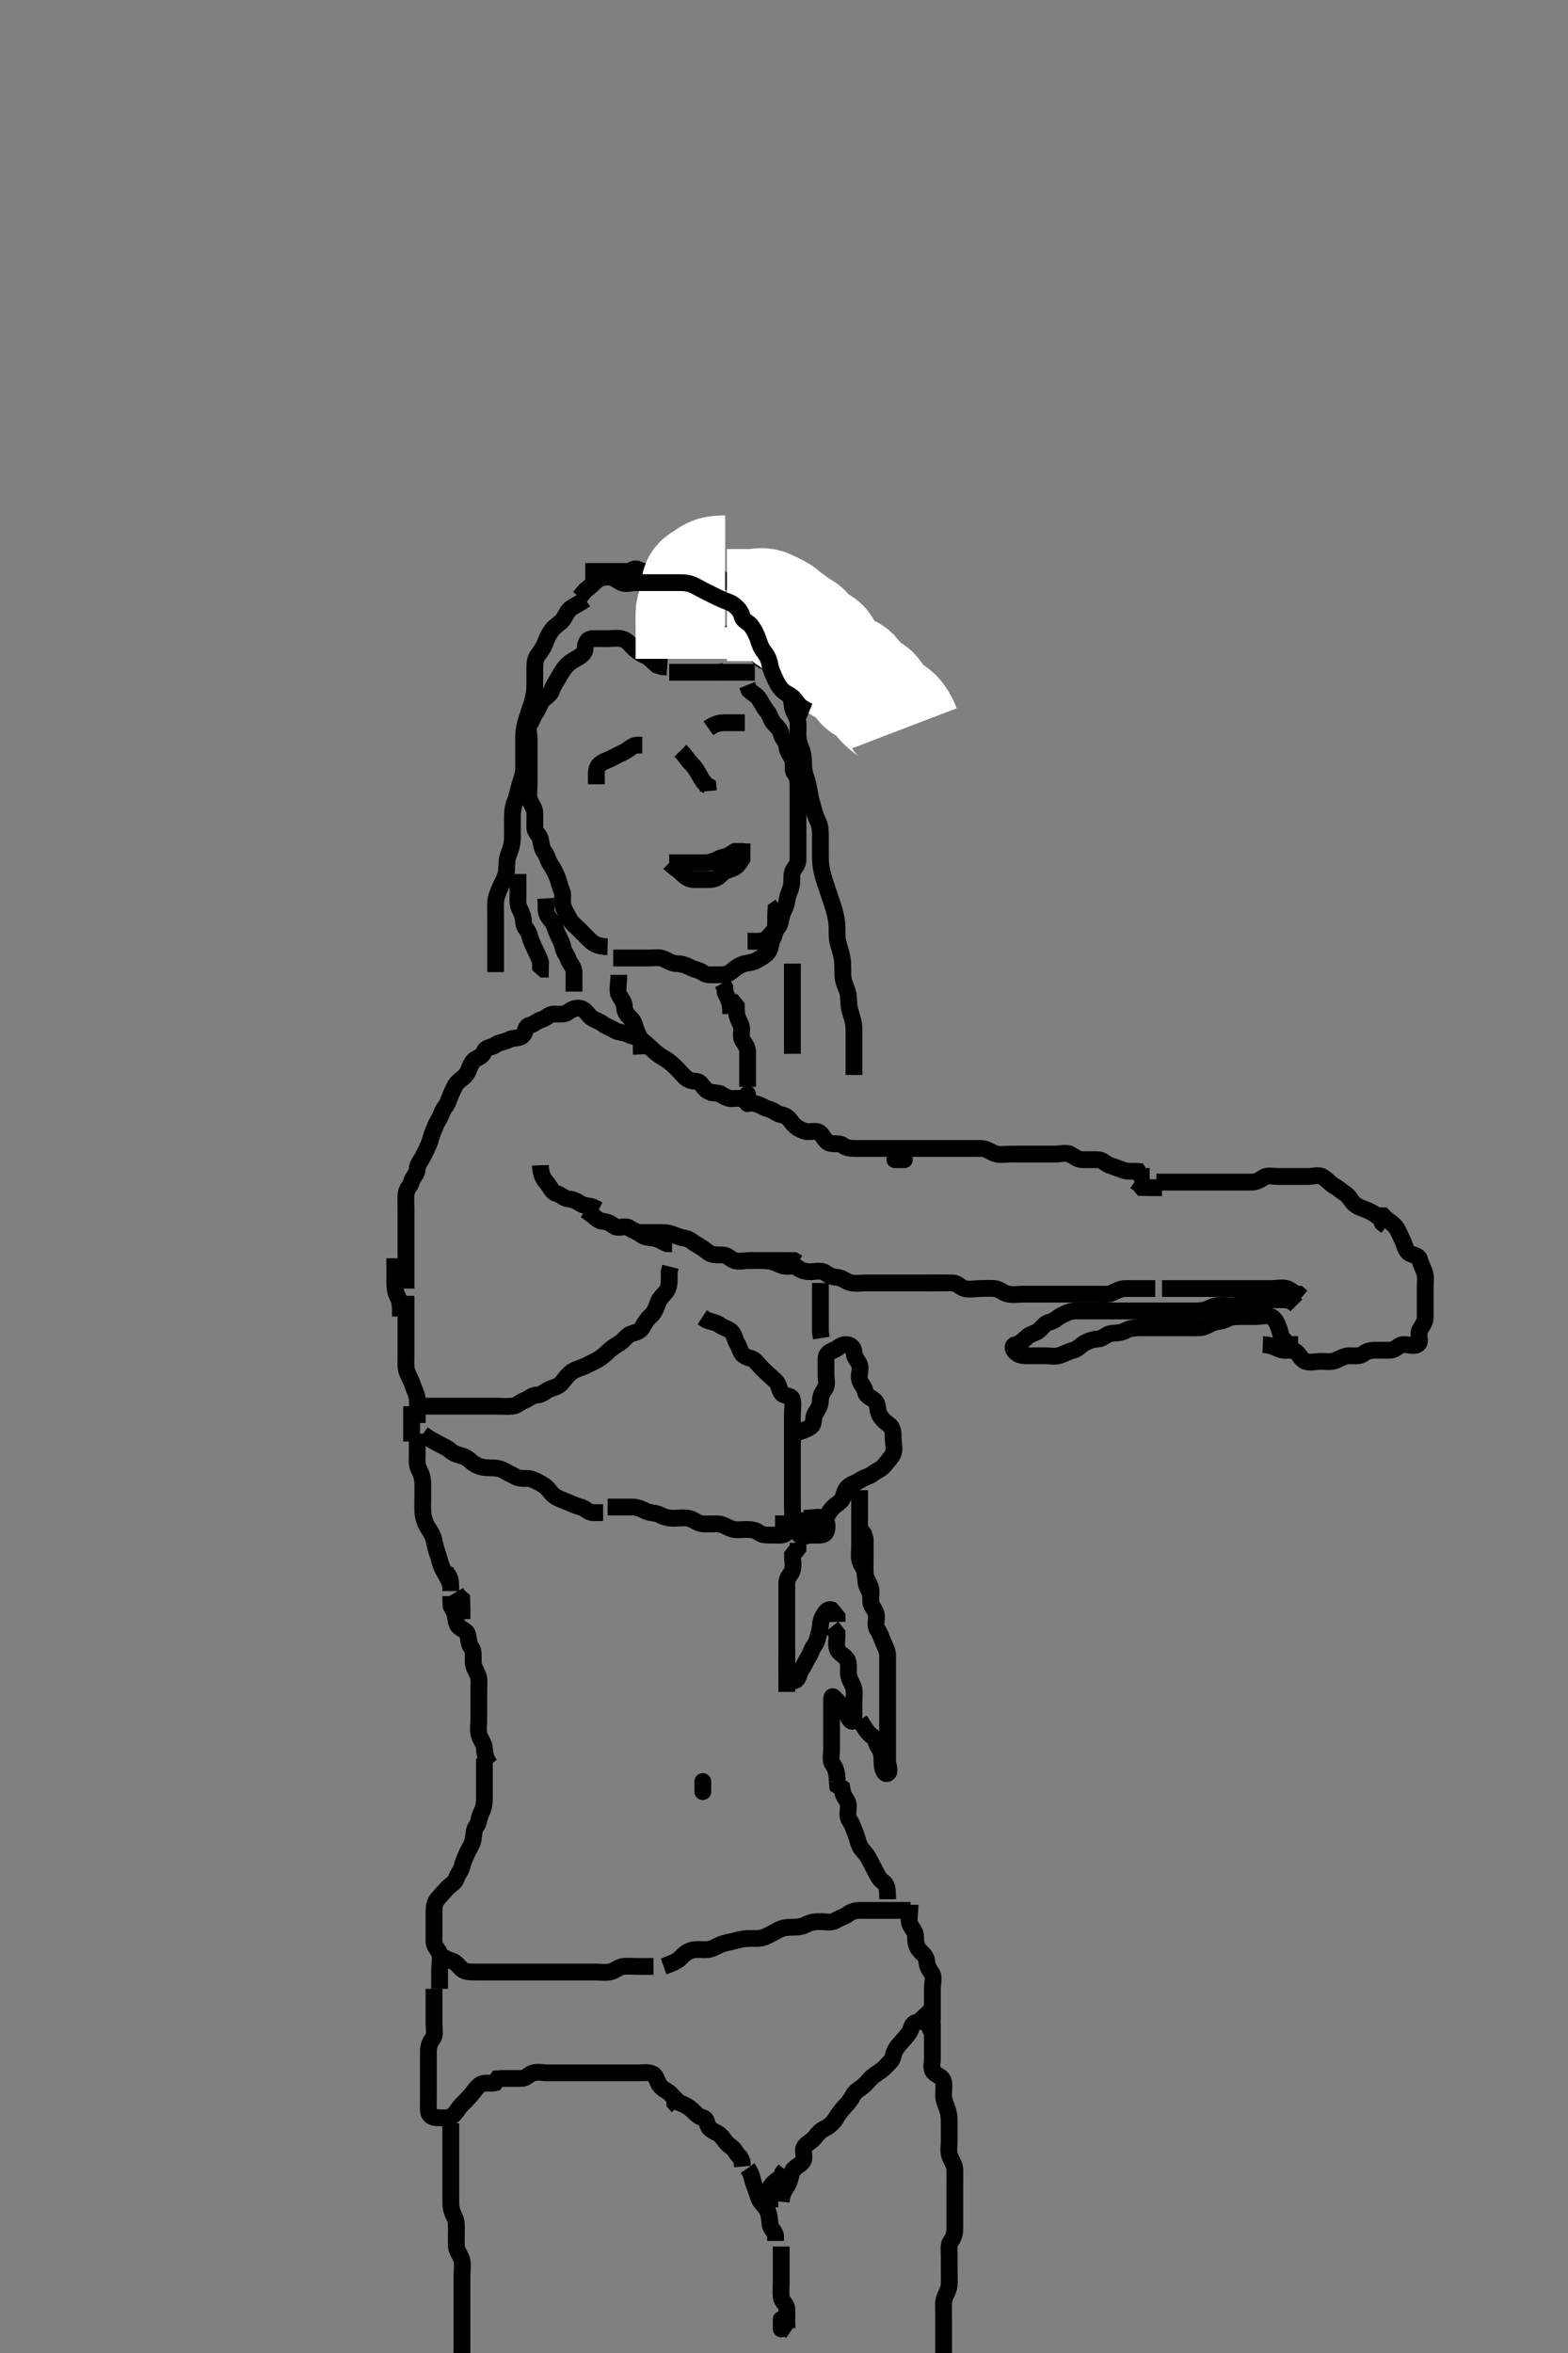 <svg width="280" height="420" xmlns="http://www.w3.org/2000/svg" xmlns:svg="http://www.w3.org/2000/svg" xmlns:xlink="http://www.w3.org/1999/xlink">
 <rect width="100%" height="100%" fill="#808080" stroke="none"/>
 <!-- Created with SVG-edit - http://svg-edit.googlecode.com/ -->
 <g display="inline" class="layer">
  <title>Layer 1</title>
  <path t="22199,22583,22641,22665,22739,22813,22899,22948,22998,23059,23157,23218,23342,23464,23464,23550,23599,23697,23796,23857,23906,23993,24165,24165,24190,24275,24373,24471,24569,24618,24668,24704,24766,24827,24876,24888,24925,24962,25036,25085,25122,25134,25184,25233,25257" d="M77.5,355C77.5,356.7 77.5,357.7 77.5,358.6C77.5,359.5 77.5,360.4 77.5,361.3C77.5,362.2 77.774,363.238 77.279,363.879C76.787,364.514 76.5,365.2 76.5,366.1C76.5,367 76.5,367.8 76.5,368.7C76.5,369.6 76.5,370.5 76.5,371.4C76.5,372.3 76.5,373.2 76.5,374.1C76.5,375 76.473,375.8 76.5,376.7C76.529,377.644 77.204,377.998 78.1,378C79,378.002 80.015,378.202 80.796,377.643C81.477,377.155 81.785,376.322 82.416,375.716C82.989,375.166 83.554,374.553 84.075,373.975C84.649,373.337 85.107,372.517 85.785,372.085C86.56,371.592 87.6,372 88.379,371.779L88.857,371.057L89.7,371" id="svg_3" stroke-width="3" stroke="#000" fill="none"/>
  <path t="26596,26941,27014,27051,27063,27088,27112,27148,27186,27211,27211,27283,27309,27309,27370,27407,27419,27458,27458,27480,27504,27518,27529,27554,27640,27640,27652,27677,27776,27788,27849,27886,27886,27910,27923,27935,27935,27947,27964,27964,27972,27972,27984,27984,27998,28009,28020,28046,28046,28058,28058,28070,28094,28094,28107,28107,28119,28833,28856,28893,28921,28942,28979,29004,29004,29016,29040,29151,29176,29237,29237,29606,29655" d="M80.5,379C80.5,380.7 80.5,381.7 80.5,382.6C80.5,383.5 80.5,384.4 80.5,385.3C80.5,386.2 80.5,387.1 80.5,388C80.5,388.8 80.5,389.636 80.5,390.484C80.5,391.347 80.5,392.364 80.5,393.3C80.5,394.1 80.742,394.954 81.147,395.7C81.561,396.461 81.5,397.4 81.5,398.3C81.5,399.2 81.452,400.101 81.5,401C81.543,401.803 82.247,402.537 82.464,403.4C82.684,404.274 82.5,405.2 82.5,406.1C82.5,407 82.5,407.8 82.5,408.7C82.5,409.636 82.5,410.484 82.5,411.347C82.5,412.247 82.5,413.167 82.5,414C82.5,414.979 82.5,415.753 82.5,416.653C82.5,417.516 82.5,418.479 82.5,419.4C82.5,420.305 82.5,421.167 82.5,422C82.5,422.978 82.5,423.799 82.5,424.636C82.5,425.657 82.5,426.405 82.5,427.399C82.5,428.164 82.357,429.255 82.5,430.1C82.644,430.949 83.471,430.644 83.5,429.7C83.527,428.8 83.5,427.9 83.5,427C83.5,426.2 83.684,425.274 83.464,424.4C83.247,423.537 82.621,422.9 82.5,422L82.5,421.2L82.5,420.3L82.443,419.357" id="svg_4" stroke-width="3" stroke="#000" fill="none"/>
  <path t="32408,32678,32725,32762,32778,32811,32861,32922,32934,32972,33032,33057,33131,33180,33180,33241,33266,33327,33377,33414,33500,33549,33585,33585,33610,33672,33720,33795,33880,34003,34052,34052,34101,34114,34138,34162,34175,34199,34216,34248" d="M89.5,371C91.3,371 92.2,371.011 93.1,371C93.979,370.99 94.437,370.225 95.204,370.004C96.065,369.757 97,370 97.9,370C98.8,370 99.7,370 100.6,370C101.5,370 102.3,370 103.2,370C104.1,370 105,370 105.9,370C106.8,370 107.7,370 108.6,370C109.5,370 110.3,370 111.2,370C112.1,370 113,370 113.9,370C114.8,370 115.78,369.791 116.6,370.221C117.243,370.559 117.347,371.722 117.936,372.389C118.549,373.084 119.416,373.284 119.925,373.975L120.479,374.521L120.511,375.389L121.075,376.025" id="svg_5" stroke-width="3" stroke="#000" fill="none"/>
  <path t="35478,35747,35772,35821,35870,35919,35944,35981,35993,36054,36189,36190,36251,36263,36361,36410,36410,36447,36546,36570,36584" d="M120.5,375C122.1,375.575 122.936,376.044 123.525,376.575C124.108,377.1 124.667,377.833 125.5,378C126.333,378.167 126.116,379.204 126.722,379.879C127.276,380.496 128.248,380.66 128.796,381.3C129.439,382.052 129.796,382.729 130.6,383.221C131.22,383.601 131.525,384.564 132.147,385.053L132.499,385.801L132.585,386.715" id="svg_6" stroke-width="3" stroke="#000" fill="none"/>
  <path t="37236,37430,37455,37491,37491,37529,37564,37589,37627,37713,37737,37799,37811,37885,37946,37959,38020" d="M133.5,387C134.378,388.221 134.319,389.153 134.667,390C134.943,390.671 135.201,391.555 135.511,392.389C135.783,393.123 136.494,393.627 136.925,394.4C137.382,395.219 137.411,396.104 137.5,397C137.584,397.846 138.415,398.285 138.5,399.1L138.5,400" id="svg_7" stroke-width="3" stroke="#000" fill="none"/>
  <path t="38413,38633,38683,38719,38769,38794,39028,39064,39088,39100,39174,39335,39420,39556,39556,39690,39899,39915" d="M139.5,401C139.5,402.7 139.5,403.7 139.5,404.6C139.5,405.5 139.5,406.4 139.5,407.3C139.5,408.2 139.411,409.104 139.5,410C139.584,410.846 140.439,411.215 140.5,412.1C140.562,412.998 140.5,413.8 140.5,414.7L140.557,415.643L141.216,416.084" id="svg_8" stroke-width="3" stroke="#000" fill="none"/>
  <path t="42000,42295,42393,42516" d="M140.5,416" id="svg_9" stroke-width="3" stroke="#000" fill="none"/>
  <polyline timestamps="45465,45711" startTime="1501983835872" id="svg_10" points="139.5,414 139.5,415.7 " stroke-linecap="round" stroke-width="3" stroke="#000" fill="none"/>
  <path t="47197,47453,47503,47540,47540,47555,47565,47640,47655,47737,47786,47798,47848,47860,47896,47908,47921,47957,47958,47994,48007,48007,48022,48118,48130,48228,48265,48314,48314,48338,48425,48461,48462,48510,48535,48571,48609,48682,48756,48818,48818,48916,48953,48953,49076,49149,49198,49248,49272,49382,49394,49714,49788" d="M139.5,393C139.667,391.167 140.274,390.73 140.721,389.9C141.071,389.252 141.167,388.326 141.521,387.521C141.834,386.809 142.87,386.571 143.378,385.779C143.858,385.032 143.163,383.851 143.667,383.167C144.147,382.514 144.989,382.188 145.475,381.564C146.053,380.822 146.538,380.266 147.3,379.916C148.05,379.571 148.803,378.876 149.215,378.2C149.728,377.358 150.18,376.716 150.784,376.084C151.334,375.508 151.894,374.865 152.333,374C152.676,373.325 153.356,372.991 154.1,372.389C154.864,371.771 155.224,371.112 156,370.521C156.734,369.961 157.484,369.584 158,369C158.564,368.362 159.371,367.84 159.5,367C159.622,366.205 160.042,365.52 160.699,364.8C161.232,364.215 161.83,363.549 162.333,362.833C162.822,362.138 162.732,361.182 163.6,361C164.392,360.833 164.853,360.053 165.475,359.575L166.075,358.975" id="svg_11" stroke-width="3" stroke="#000" fill="none"/>
  <path t="51128,51361,51374,51385,51398,51434,51470,51495,51508,51569,51594,51667,51741,51778,51815,51900,51949,52024,52024,52097,52135,52184,52234,52306,52381,52417,52441,52453,52469" d="M162.5,340C162.5,341.7 162.145,342.793 162.536,343.564C162.89,344.262 163.499,344.801 163.5,345.7C163.501,346.6 163.596,347.406 164.147,348.053C164.662,348.657 165.439,349.215 165.5,350.1C165.562,350.998 165.946,351.548 166.415,352.285C166.854,352.977 166.5,354 166.5,354.8C166.5,355.7 166.5,356.6 166.5,357.5C166.5,358.4 166.5,359.3 166.5,360.2C166.5,361.1 166.215,361.915 165.301,362.001L164.553,362.353" id="svg_12" stroke-width="3" stroke="#000" fill="none"/>
  <path t="54211,54555,54603,54653,54677,54716,54751,54763,54776,54792,54813,54813,54849,54862,54887,54899,54922,54923,54923,54947,54948,54985,54997,55021,55095,55108,55109,55131,55156,55193,55218,55246,55269,55269,55278,55304,55329,55344,55426,55488,55586,55599,55599,55635,55648,55672,55685,55709,55746,55762,55762,55770,55771,55783,55783,55795,55795,55812,55812,55820,55820,55832,55832,55845,55846,55862,55862,55869,55893,55894,55917,55918,55918,55945,55945,55956,55967,55979,55995,56668,56682,56704,56717,56731,56754,56765,56790,56852,56901,56938,56938,56975,57024,57122" d="M166.5,361C166.5,362.7 166.5,363.7 166.5,364.6C166.5,365.5 166.5,366.4 166.5,367.3C166.5,368.2 166.172,369.284 166.721,369.879C167.285,370.488 168.308,370.657 168.489,371.6C168.66,372.484 168.433,373.403 168.501,374.201C168.585,375.177 168.979,375.818 169.216,376.601C169.511,377.577 169.498,378.343 169.5,379.364C169.502,380.3 169.5,381.2 169.5,382.1C169.5,383 169.304,383.834 169.557,384.7C169.814,385.578 170.471,386.299 170.5,387.2C170.529,388.1 170.5,389 170.5,389.8C170.5,390.7 170.5,391.6 170.5,392.5C170.5,393.4 170.5,394.3 170.5,395.2C170.5,396.1 170.5,397 170.5,397.8C170.5,398.7 170.3,399.401 169.784,400.084C169.319,400.699 169.5,401.7 169.5,402.636C169.5,403.485 169.5,404.405 169.5,405.4C169.5,406.2 169.555,407.203 169.479,407.979C169.395,408.842 168.805,409.587 168.585,410.485C168.412,411.194 168.5,412.2 168.5,413C168.5,414 168.5,414.789 168.5,415.833C168.5,416.625 168.5,417.653 168.5,418.347C168.5,419.375 168.5,420.322 168.5,421.021C168.5,422 168.5,422.8 168.5,423.6C168.5,424.595 168.5,425.515 168.5,426.479C168.5,427.4 168.5,428.3 168.5,429.2C168.5,430.1 168.5,430.953 168.5,430.199C168.5,429.3 168.5,428.4 168.5,427.5C168.5,426.6 168.5,425.7 168.5,424.8C168.5,423.9 168.5,423 168.5,422.2L168.5,421.3L168.5,420.4L168.5,419.5" id="svg_13" stroke-width="3" stroke="#000" fill="none"/>
  <path t="63670,64002,64039,64113,64125,64223,64248,64260,64260" d="M137.5,394C137.5,392.3 137.102,391.297 137.536,390.436C137.888,389.737 138.667,389.167 139.416,388.715L139.721,387.9L140.204,387.3" id="svg_14" stroke-width="3" stroke="#000" fill="none"/>
  <path t="70329,70599,70611,70623,70660,70673,70697,70737,70759,70784,70820,70845,70870,70894,70894,70919,70938,70955,70980,71005,71017,71053,71079,71079,71106,71128,71152,71177,71189,71213,71251,71263,71263,71300,71324,71349,71361,71386,71410,71410,71423,71471,71521,71545,71558,71655" d="M77.5,349C79.333,349.167 79.738,349.793 80.6,350C81.44,350.202 81.844,350.957 82.5,351.5C83.103,351.999 84,352 84.9,352C85.8,352 86.7,352 87.6,352C88.5,352 89.3,352 90.2,352C91.1,352 92,352 92.9,352C93.8,352 94.7,352 95.6,352C96.5,352 97.3,352 98.2,352C99.1,352 100,352 100.9,352C101.8,352 102.7,352 103.6,352C104.5,352 105.3,352 106.2,352C107.1,352 108.013,352.142 108.9,351.989C109.733,351.846 110.487,351.085 111.3,351.001C112.195,350.909 113.1,351 114,351L114.9,351L115.8,351L116.7,351" id="svg_15" stroke-width="3" stroke="#000" fill="none"/>
  <path t="72123,72308,72320,72331,72343,72343,72359,72368,72369,72381,72393,72394,72410,72418,72418,72419,72430,72430,72443,72455,72455,72467,72467,72479,72493,72504,72529,72544,72553,72553,72565,72577,72594,72614,72614,72627,72639,72651,72663,72677,72761,72798,72884,72910,72934,72934,72971,72983,73008,73044,73106,73155,73512" d="M118.5,351C120.1,350.425 121.013,350.033 121.521,349.479C122.111,348.837 122.821,348.24 123.743,348.057C124.586,347.89 125.388,348.067 126.325,347.989C127.342,347.905 127.924,347.378 128.809,347.053C129.792,346.691 130.503,346.639 131.249,346.425C132.354,346.109 133.079,346.006 134.021,346C134.984,345.994 135.723,346.104 136.615,345.716C137.356,345.393 138.199,344.946 139,344.5C139.799,344.055 140.7,344 141.6,344C142.5,344 143.288,343.894 144,343.5C144.886,343.01 145.8,343 146.701,343C147.385,343 148.444,343.3 149.257,342.779C149.991,342.308 150.798,342.159 151.447,341.647C152.062,341.163 152.8,341 153.7,341C154.6,341 155.5,341 156.3,341C157.2,341 158.1,341 159,341C159.9,341 160.8,341 161.7,341L162.6,341" id="svg_16" stroke-width="3" stroke="#000" fill="none"/>
  <path t="75761,76128,76164,76202,76227,76239,76255,76276,76324,76349,76472,76521,76608,76644,76644,76706,76853,76877,76902,76927,77013,77062,77111,77123,77139,77160,77185,77246,77295,77332,77431,77517,77517,77553,77603,77615,77664,77701,77750,77786,77836,77848,77886,77886,77935,77959,78008,78058,78119,78143,78180" d="M78.5,355C78.5,353.3 78.5,352.4 78.5,351.5C78.5,350.6 78.77,349.661 78.496,348.704C78.275,347.937 77.51,347.479 77.5,346.6C77.489,345.7 77.5,344.8 77.5,343.9C77.5,343 77.5,342.2 77.5,341.3C77.5,340.4 77.596,339.594 78.147,338.947C78.662,338.343 79.264,337.689 79.853,337.053C80.386,336.477 81.259,336.059 81.496,335.296C81.751,334.474 82.33,333.951 82.499,333.199C82.695,332.32 83.074,331.537 83.447,330.7C83.792,329.928 84.352,329.231 84.496,328.3C84.633,327.41 84.589,326.583 85.075,325.975C85.573,325.35 85.498,324.38 85.925,323.6C86.376,322.777 86.5,321.9 86.5,321C86.5,320.2 86.5,319.3 86.5,318.4C86.5,317.5 86.5,316.6 86.5,315.7L86.5,314.8L86.5,313.9" id="svg_17" stroke-width="3" stroke="#000" fill="none"/>
  <path t="81277,81512,81547,81583,81596,81633,81670,81670,81695,81706,81720,81732,81793,81817,81854,81892,81892,81916,81953,81989,81989,82038,82054,82099,82137,82149,82186,82211" d="M158.5,339C158.5,337.3 158.434,336.371 157.699,335.916C157.013,335.492 156.625,334.554 156.216,333.8C155.864,333.15 155.448,332.299 155,331.5C154.554,330.704 153.834,330.191 153.521,329.479C153.167,328.674 153,327.781 152.667,327C152.346,326.248 152.169,325.549 151.667,324.833C151.178,324.138 151.527,323.2 151.5,322.3C151.471,321.356 150.667,320.833 150.5,320L150.333,319.167L149.585,318.715L149.5,317.9" id="svg_18" stroke-width="3" stroke="#000" fill="none"/>
  <path t="87199,87421,87438,87483,87568,87568,87666,87827,87839,87863,87937,88011,88037,88183,88183,88195,88219,88428,88514,88538,88588,88637,88686,88723,88920,89178,89194,89215,89239,89252,89276,89300,89325,89349,89349,89374,89398,89411,89426,89448,89472,89485,89509,89527,89547,89560,89657,89669" d="M149.5,318C149.5,316.3 149.186,315.613 148.667,314.833C148.196,314.126 148.5,313.2 148.5,312.3C148.5,311.4 148.5,310.5 148.5,309.6C148.5,308.7 148.5,307.8 148.5,306.9C148.5,306 148.5,305.2 148.5,304.3C148.5,303.4 148.438,302.525 148.853,302.947C149.403,303.507 149.979,304.112 150.553,304.647C151.238,305.287 151.177,306.139 151.667,306.833C152.169,307.547 152.5,307.291 152.5,306.4C152.5,305.5 152.5,304.6 152.5,303.7C152.5,302.8 152.683,301.846 152.333,301C152.009,300.215 151.51,299.5 151.5,298.6C151.49,297.7 151.666,296.697 151.147,296.053C150.656,295.441 149.725,295.063 149.505,294.296C149.257,293.435 149.5,292.5 149.489,291.611L149,291L148.511,290.389" id="svg_19" stroke-width="3" stroke="#000" fill="none"/>
  <path t="90704,90996,91021,91033,91083,91218,91266,91328,91377,91451,91475,91524,91734,91770,91795,91795,91820,91844,91869,91869,91894,91918,91955,91979,91979,91992,92016,92041,92065,92065,92090,92102,92117,92117,92139,92163,92176,92213,92249,92262,92262,92289,92335,92372,92372,92397,92409,92446,92470,92470,92495,92532,92545,92581,92618,92667,92667,92680,92729,92778,92802,92827,92876,92876" d="M153.5,307C154.553,308.7 155.042,309.446 155.796,309.947C156.485,310.406 156.448,311.334 156.925,311.975C157.433,312.656 157.498,313.5 157.5,314.4C157.502,315.296 157.75,316.838 158.489,316.539C159.082,316.299 158.5,315 158.5,314.2C158.5,313.3 158.5,312.364 158.5,311.516C158.5,310.653 158.5,309.757 158.5,308.8C158.5,307.9 158.5,307 158.5,306.2C158.5,305.3 158.5,304.4 158.5,303.479C158.5,302.516 158.5,301.825 158.5,300.757C158.5,299.9 158.5,299 158.5,298.2C158.5,297.3 158.505,296.4 158.5,295.5C158.495,294.6 158.047,293.893 157.667,293C157.346,292.248 157.186,291.613 156.667,290.833C156.196,290.126 156.568,289.24 156.495,288.352C156.412,287.324 155.584,286.846 155.5,286C155.421,285.204 155.684,284.274 155.464,283.4C155.247,282.537 154.543,281.803 154.5,280.9C154.457,280.001 154.5,279.2 154.5,278.3C154.5,277.4 154.5,276.5 154.5,275.6L154.495,274.7L154.216,273.8L153.784,273.2" id="svg_20" stroke-width="3" stroke="#000" fill="none"/>
  <path t="105188,105397,105434,105458,105458,105507,105522,105544,105593,105624,105642,105642,105679,105704,105716,105740,105765,105778,105815,105815,105839,105851,105876,105913,105937,105986,105999,106011,106048,106110,106134,106134,106184,106220,106256,106282,106331" d="M87.5,315C86.621,313.779 86.548,312.899 86.5,312C86.457,311.197 85.753,310.463 85.536,309.6C85.316,308.726 85.5,307.8 85.5,306.9C85.5,306 85.5,305.2 85.5,304.3C85.5,303.4 85.5,302.5 85.5,301.6C85.5,300.7 85.654,299.752 85.333,299C85.001,298.219 84.51,297.5 84.5,296.6C84.49,295.7 84.637,294.719 84.147,294.053C83.644,293.368 83.748,292.564 83.496,291.704C83.269,290.932 82.031,290.755 81.667,290C81.311,289.265 81.443,288.3 81,287.5L80.557,286.7L80.5,285.8L80.5,284.9" id="svg_23" stroke-width="3" stroke="#000" fill="none"/>
  <path t="106983,107129,107145,107145,107154,107154,107166,107166,107178,107178,107194,107194,107203,107203,107215,107215,107232,107232,107240,107264,107264,107264,107278,107294,107294,107313,107350,107375,107387,107424,107448,107461" d="M80.5,283C79.889,281.364 79.358,280.701 79.021,280C78.562,279.048 78.472,278.239 78.147,277.343C77.873,276.588 77.631,275.593 77.475,274.836C77.275,273.87 76.748,273.277 76.301,272.515C75.891,271.814 75.579,270.804 75.521,270.021C75.446,269.024 75.5,268.201 75.5,267.328C75.5,266.232 75.504,265.5 75.5,264.768C75.495,263.672 75.114,262.862 74.784,262.2C74.363,261.357 74.5,260.4 74.5,259.5C74.5,258.6 74.5,257.7 74.5,256.8L74.5,255.9" id="svg_24" stroke-width="3" stroke="#000" fill="none"/>
  <path t="107965,108076,108076,108100,108113,108113,108125,108125,108137,108148,108148,108164,108175,108186,108186,108198,108214,108214,108235,108260,108260,108284,108308,108309,108334" d="M74.5,254C74.5,251.211 74.607,250.477 74.479,249.5C74.369,248.662 73.878,247.842 73.621,247.022C73.369,246.215 72.806,245.402 72.585,244.516C72.417,243.842 72.5,242.757 72.5,241.9C72.5,241 72.5,240.2 72.5,239.243C72.5,238.347 72.5,237.484 72.5,236.625C72.5,235.679 72.5,234.825 72.5,233.885L72.5,233L72.5,232.2L72.5,231.3" id="svg_25" stroke-width="3" stroke="#000" fill="none"/>
  <path t="108850,108985,109001,109010,109034,109050,109058,109082,109107,109107,109119,109144,109181,109230,109250,109267,109305,109329,109329,109403,109464,109525,109538,109550,109623,109648,109661,109685,109702,109734,109784,109808,109832,109894,109894,109918,109955,109970,110017,110054,110103,110103,110119,110165,110189,110213,110239,110300,110300,110349,110386,110437,110459,110484,110496,110570,110587,110619,110668,110730,110767,110840,110855,110877,110890,110963,110988,111036,111098,111123,111140,111185,111209,112906,112929,113016,113200,113236,113286,113298,113421,113445,113544,113642,113679,113814,113863,113912,114011,114072,114072,114096,114133,114170,114208,114244,114293,114355,114453,114453,114466,114539,114576,114588,114637,114674,114687,114736,114784,114810,114847,114907,114932,114945,115068,115068,115086" d="M72.5,230C72.5,228.3 72.5,227.4 72.5,226.5C72.5,225.6 72.5,224.7 72.5,223.8C72.5,222.9 72.5,222 72.5,221.2C72.5,220.3 72.5,219.4 72.5,218.5C72.5,217.6 72.5,216.7 72.5,215.8C72.5,214.9 72.436,213.997 72.5,213.2C72.584,212.157 73.293,211.762 73.5,210.9C73.702,210.06 74.471,209.644 74.5,208.7C74.528,207.802 75.067,207.322 75.464,206.564C75.863,205.802 76.164,205.19 76.479,204.479C76.877,203.583 77.001,202.781 77.333,202C77.654,201.248 77.871,200.571 78.379,199.779C78.857,199.032 78.898,198.317 79.447,197.643C80.021,196.939 80.149,196.172 80.553,195.3C80.938,194.468 81.266,193.546 81.857,193.053C82.553,192.471 83.262,191.974 83.553,191.3C83.915,190.458 84.207,189.428 84.936,189.036C85.694,188.629 86.156,188.497 86.511,187.611C86.801,186.887 87.889,186.989 88.5,186.5C89.111,186.011 90.033,186.046 90.9,185.575C91.632,185.176 92.774,185.453 93.379,184.779C93.97,184.118 93.732,183.182 94.6,183C95.392,182.833 95.882,182.211 96.699,181.999C97.499,181.791 98.021,181.01 98.9,181C99.8,180.989 100.798,181.159 101.447,180.647C102.062,180.163 102.822,179.805 103.699,180.001C104.506,180.182 104.926,181.078 105.525,181.575C106.14,182.085 106.948,182.242 107.584,182.716C108.353,183.289 109.048,183.446 109.785,183.915C110.477,184.354 111.454,184.242 112.2,184.647C112.961,185.061 113.87,185.033 114.525,185.575C115.13,186.074 115.782,186.672 116.379,187.221C117.019,187.81 117.652,188.359 118.3,188.716C119.164,189.191 119.785,189.678 120.416,190.284C120.989,190.834 121.554,191.447 122.075,192.025C122.649,192.663 123.302,192.972 124.2,193C125.144,193.029 125.431,193.929 126.021,194.479C126.755,195.164 127.8,195.005 128.6,195.221L129.3,195.716L130.136,195.989" id="svg_26" stroke-width="3" stroke="#000" fill="none"/>
  <path t="116138,116395,116408,116432,116444,116469,116481,116481,116493,116505,116530,116530,116542,116555,116579,116591,116606,116606,116629,116641,116656,116666,116677,116689,116706,116714,116727,116751,116763,116775,116791,116812,116825,116842,116862,116873,116898,116898,116923,116948,116972,117010,117023" d="M126.5,195C128.315,195.011 129.023,195.492 129.785,195.915C130.589,196.36 131.653,195.819 132.5,196.167C133.171,196.443 134.014,196.848 134.9,197.011C135.733,197.164 136.379,197.739 137.315,197.975C138.162,198.188 138.724,198.859 139.6,199C140.504,199.146 140.909,199.707 141.5,200.479C141.998,201.13 142.81,201.618 143.7,201.915C144.558,202.201 145.649,201.663 146.333,202.167C146.986,202.647 147.238,203.61 147.936,203.964C148.707,204.355 149.85,203.927 150.475,204.425C151.083,204.911 151.9,205 152.8,205C153.7,205 154.6,205 155.5,205C156.3,205 157.2,205 158.1,205L159,205L159.889,205.011L160.5,205.521" id="svg_27" stroke-width="3" stroke="#000" fill="none"/>
  <polyline timestamps="117452,117918" startTime="1501983835872" id="svg_28" points="161.5,207 159.8,207 " stroke-linecap="round" stroke-width="3" stroke="#000" fill="none"/>
  <path t="120032,120192,120205,120217,120217,120232,120242,120254,120254,120265,120266,120282,120302,120316,120328,120352,120366,120402,120402,120416,120426,120451,120466,120476,120499,120499,120537,120551,120586,120611,120635,120660,120660,120683,120684,120700,120700,120709,120745,120746,120758,120782,120795,120807,120820,120834,120845,120868,120884,120894,120894,120905,120942,120979,120979" d="M158.5,205C160.3,205 161.136,205 161.984,205C162.847,205 163.864,205 164.701,205C165.667,205 166.5,205 167.478,205C168.299,205 169.1,205 170.1,205C171,205 171.9,205 172.8,205C173.7,205 174.6,204.978 175.3,205C176.201,205.029 176.922,205.686 177.8,205.943C178.666,206.196 179.6,206 180.5,206C181.3,206 182.2,206 183.1,206C184,206 184.9,206 185.804,206C186.667,206 187.521,206 188.5,206C189.289,206 190.439,205.654 191.138,206.057C191.827,206.455 192.5,207 193.3,207C194.2,207 195.1,206.995 196,207C196.889,207.005 197.377,207.717 198.111,207.989C198.945,208.299 199.703,208.543 200.6,208.878C201.451,209.197 202.3,209 203.215,209.085L203.667,209.833L204.5,210L205.3,210" id="svg_29" stroke-width="3" stroke="#000" fill="none"/>
  <path t="121434,121630,121655,121655,121679,121679,121692,121716,121716,121729,121729,121741,121766,121790,121803,121839,121854,121864,121876,121876,121889,121925,121950,121950,121975,122011,122048,122085,122098,122110,122137,122208,122208,122221,122281,122342,122343,122368,122392,122429,122478,122490,122614,122651,122675,122675,122712,122761,122798,122822,122847" d="M206.5,211C208.257,211 209.157,211 209.905,211C210.899,211 211.843,211 212.747,211C213.667,211 214.5,211 215.478,211C216.299,211 217.2,211 218.1,211C219,211 219.9,211 220.8,211C221.7,211 222.6,211 223.5,211C224.3,211 224.887,210.686 225.667,210.167C226.374,209.696 227.3,210 228.2,210C229.1,210 230,210 230.9,210C231.8,210 232.7,210 233.6,210C234.5,210 235.43,209.607 236.215,210.085C237.018,210.576 237.46,211.23 238.2,211.647C238.945,212.067 239.55,212.651 240.204,213.053C240.976,213.526 241.285,214.449 241.936,214.975C242.669,215.567 243.537,215.737 244.3,216.084C245.154,216.473 245.889,216.975 246.5,217.521L246.857,218.296L247.6,218.879" id="svg_30" stroke-width="3" stroke="#000" fill="none"/>
  <path t="129682,130036,130098,130135,130209,130269,130306,130319,130381,130405,130454,130503,130528,130589,130638,130688,130688,130700,130736,130774,130786,130847,130884,130970,131056,131142,131192,131192,131253,131314,131339,131400,131400,131424,131648,131671,131682,131745,131833,131833,131893,131954,131991,132052,132101,132126,132187,132249,132249,132322,132372,132384,132420,132457,132518,132544,132580,132593,132666,132777,132790,132876,132937,133036,133122,133157" d="M225.5,240C227.2,240.057 227.922,240.686 228.8,240.943C229.666,241.196 230.734,240.753 231.416,241.284C232.043,241.772 232.374,242.726 233.111,242.989C233.948,243.289 234.9,243 235.8,243C236.7,243 237.653,243.181 238.5,242.833C239.171,242.557 240,242.01 240.9,242C241.8,241.99 242.798,242.159 243.447,241.647C244.062,241.163 244.8,241 245.7,241C246.6,241 247.501,241.037 248.3,241C249.218,240.957 249.715,240.061 250.6,240C251.498,239.938 252.48,240.466 253.215,239.915C253.831,239.453 253.087,238.177 253.557,237.357C253.952,236.669 254.5,236 254.5,235.2C254.5,234.3 254.5,233.4 254.5,232.5C254.5,231.6 254.5,230.7 254.5,229.8C254.5,228.9 254.668,227.964 254.415,227.2C254.158,226.428 253.726,225.673 253.499,224.801C253.29,224.003 252.14,224.085 251.525,223.575C250.926,223.078 250.899,222.286 250.464,221.436C250.108,220.739 249.903,220.062 249.415,219.285C248.95,218.545 248.216,218.084 247.525,217.575L246.979,217.021L246.1,217" id="svg_32" stroke-width="3" stroke="#000" fill="none"/>
  <path t="137092,137361,137411,137460,137472,137484,137509,137558,137595,137607,137644,137656,137681,137717,137754,137791,137791,137853,137868,137927,137988,138025,138086,138086,138123,138160,138172,138222,138258,138270,138320,138357,138357,138381,138406,138479,138505" d="M136.5,225C138.2,225.057 138.922,225.686 139.8,225.943C140.666,226.196 141.732,225.756 142.416,226.284C143.043,226.769 143.8,227 144.7,227C145.6,227 146.649,226.663 147.333,227.167C147.986,227.647 148.601,227.952 149.5,228C150.303,228.043 151.037,228.747 151.9,228.964C152.774,229.184 153.7,229 154.6,229C155.5,229 156.3,229 157.2,229C158.1,229 159,229 159.9,229C160.8,229 161.7,229 162.6,229C163.5,229 164.3,229 165.2,229L166.1,229L167,229L167.9,229" id="svg_33" stroke-width="3" stroke="#000" fill="none"/>
  <path t="139588,139795,139807,139832,139844,139857,139873,139881,139905,139942,139956,139979,140016,140027,140028,140052,140077,140102,140114,140151,140175,140175,140213,140225,140250,140274,140291,140311,140348,140373,140373,140385,140421,140447,140458,140483,140507,140507,140532,140556,140570,140593,140608,140643,140692,140692" d="M166.5,229C168.3,229 169.2,228.989 170.1,229C170.979,229.01 171.437,229.775 172.204,229.995C173.065,230.243 174,230 174.9,230C175.8,230 176.704,229.918 177.6,230C178.511,230.084 179.038,230.761 180,230.979C180.878,231.178 181.8,231 182.7,231C183.6,231 184.5,231 185.3,231C186.2,231 187.1,231 188,231C188.9,231 189.8,231 190.7,231C191.6,231 192.5,231 193.3,231C194.2,231 195.1,231 196,231C196.9,231 197.85,231.132 198.6,230.779C199.376,230.414 200.1,230.005 201,230C201.9,229.995 202.8,230 203.7,230L204.6,230L205.5,230L206.3,230" id="svg_34" stroke-width="3" stroke="#000" fill="none"/>
  <path t="141147,141319,141331,141343,141360,141360,141369,141381,141381,141394,141417,141417,141429,141454,141478,141494,141516,141614,141614,141628,141628,141639,141712,141811,141848,141934,141995,142353,142376" d="M207.5,230C209.3,230 210.2,230 211.021,230C211.984,230 212.675,230 213.743,230C214.6,230 215.385,230 216.325,230C217.333,230 218.196,230 219.1,230C220,230 220.9,230 221.8,230C222.7,230 223.5,230 224.385,230C225.325,230 226.016,230 227.089,230C228,230 228.935,229.757 229.796,230.005C230.563,230.225 231.021,230.979 231.889,231.011L232.479,231.521" id="svg_35" stroke-width="3" stroke="#000" fill="none"/>
  <path t="143999,144159,144159,144195,144207,144222,144244,144244,144256,144271,144271,144282,144305,144305,144329,144342,144355,144355,144378,144403,144404,144428,144465,144465,144489,144489,144514,144539,144539,144554,144554,144576,144588,144588,144613,144625,144638,144699,144723,144736,144748,144784,144784,144822,144838,144846,144859,144920,144937,144937,144969,145043,145055,145070,145080,145190,145204,145216,145227,145301,145547,145571,145632,145669,145695,145768,145855,145891,145915,145965,145989,145989,146026,146051,146087,146112,146125,146141,146161,146186,146186,146199,146199,146222,146235,146236,146259,146284,146309,146325,146346,146359,146359,146370,146395,146409,146425,146444,146481,146493,146529,146529,146554,146567,146578,146603,146640,146640,146653,146690,146727,146751,146763,146813,146813,146850,146874,146936,147021,147084,147120,147145,147182,147292,147341,147414,147463" d="M231.5,233C230.5,232 229.7,232 228.8,232C227.9,232 226.979,232 226.179,232C225.325,232 224.384,231.991 223.333,232C222.685,232.005 221.821,232.5 221.057,232.878C220.384,233.212 219.385,233 218.4,233C217.5,233 216.716,233.115 215.979,233.5C215.195,233.91 214.325,233.995 213.384,234C212.333,234.006 211.675,234 210.667,234C209.804,234 208.979,234 208.015,234C207.289,234 206.3,234 205.336,234C204.385,234 203.5,234 202.7,234C201.8,234 200.9,234 200,234C199.1,234 198.2,234 197.3,234C196.4,234 195.5,234 194.7,234C193.8,234 192.9,233.995 192,234C191.1,234.005 190.365,234.394 189.5,234.833C188.825,235.176 188.268,235.818 187.4,236C186.608,236.167 186.156,236.957 185.5,237.5C184.897,237.999 184.063,238.065 183.475,238.575C182.826,239.137 182.268,239.818 181.4,240C180.608,240.167 180.844,240.957 181.5,241.5C182.103,241.999 183,242 183.9,242C184.8,242 185.7,242 186.6,242C187.5,242 188.334,242.196 189.2,241.943C190.078,241.686 190.82,241.195 191.699,240.999C192.451,240.83 192.974,240.106 193.7,239.716C194.555,239.257 195.259,239.046 196.148,238.995C196.934,238.951 197.654,238.084 198.5,238C199.296,237.921 200.2,237.943 201,237.5C201.8,237.057 202.7,237 203.6,237C204.5,237 205.3,237 206.2,237C207.1,237 208,237 208.9,237C209.8,237 210.7,237 211.6,237C212.5,237 213.3,237.018 214.2,237C215.101,236.982 215.818,236.411 216.6,236.122C217.452,235.806 218.277,235.876 219.1,235.425C219.88,234.998 220.8,235 221.7,235C222.6,235 223.5,235 224.3,235C225.2,235 226.178,234.659 226.979,235.021C227.712,235.351 228.118,236.31 228.415,237.2C228.701,238.057 228.784,238.916 229.447,239.353L230.021,239.979L230.9,240L231.8,240" id="svg_36" stroke-width="3" stroke="#000" fill="none"/>
  <path t="148522,148767,148841,148914" d="M227.5,241" id="svg_37" stroke-width="3" stroke="#000" fill="none"/>
  <path t="156709,156989,157027,157063,157076,157125,157174,157211,157223,157273,157273,157309,157324,157346,157383,157423,157432,157469,157482,157518,157531,157531,157542,157580,157591,157606,157616,157653,157666,157678,157690,157752,157764,157801,157813,157838,157838,157862,157875,157924,157924,157936,158010,158024,158035,158133,158133,158145,158159,158182,158256,158281,158281,158293,158367,158378,158378,158393,158428,158428,158465,158492,158600,158698,158883,158899" d="M74.5,251C76.3,251 77.2,251 78.1,251C79,251 79.9,251 80.8,251C81.7,251 82.6,251 83.5,251C84.3,251 85.2,251 86.1,251C87,251 87.9,251 88.8,251C89.7,251 90.604,251.089 91.5,251C92.346,250.916 92.862,250.262 93.649,249.975C94.481,249.671 95.021,249.013 95.9,249C96.795,248.987 97.31,248.337 98.021,248.021C98.898,247.632 99.638,247.551 100.216,246.916C100.805,246.269 101.239,245.555 101.857,245.053C102.562,244.481 103.526,244.238 104.2,243.947C105.042,243.585 105.853,243.169 106.7,242.716C107.352,242.367 107.986,241.815 108.667,241.167C109.3,240.564 109.924,240.186 110.7,239.715C111.376,239.304 111.919,238.349 112.7,238.085C113.556,237.796 114.314,237.669 114.721,236.9C115.122,236.142 115.595,235.411 116.204,234.89C116.845,234.343 117.157,233.463 117.5,232.521C117.806,231.68 118.392,231.277 118.979,230.5C119.537,229.762 119.5,228.8 119.5,227.9L119.5,227L119.721,226.121" id="svg_38" stroke-width="3" stroke="#000" fill="none"/>
  <path t="162142,162313,162325,162338,162338,162350,162361,162362,162374,162374,162389,162411,162435,162460,162471,162489,162509,162533,162558,162573,162596,162619,162633,162681,162718,162743,162767,162804,162805,162902,162927,162927,162976,162989,163001" d="M113.5,220C115.3,220 116.136,220 116.984,220C117.847,220 118.896,219.931 119.821,220.221C120.521,220.441 121.325,220.886 122.195,220.995C123.137,221.114 123.599,221.689 124.301,222.084C125.118,222.544 125.832,223.042 126.525,223.575C127.159,224.062 128.1,223.995 129,224C129.889,224.005 130.374,224.726 131.111,224.989C131.948,225.289 132.9,225 133.8,225C134.7,225 135.6,225 136.5,225C137.3,225 138.257,225 139.153,225C139.847,225 140.864,225 141.796,225.005L142.475,225.425" id="svg_39" stroke-width="3" stroke="#000" fill="none"/>
  <path t="166026,166333,166357,166381,166394,166406,166418,166455,166468,166492,166529,166541,166554,166590,166653,166668,166702,166702,166725,166763" d="M104.5,216C106.215,217.084 106.715,217.939 107.6,218C108.498,218.062 109.054,218.418 109.722,218.878C110.451,219.383 111.638,218.678 112.333,219.167C113.049,219.669 113.798,219.841 114.447,220.353C115.062,220.837 115.807,220.893 116.7,221.001C117.62,221.113 118.2,221.647 119.1,221.989L120.021,222" id="svg_40" stroke-width="3" stroke="#000" fill="none"/>
  <path t="171655,171900,171915,171915,171938,171962,171999,171999,172011,172024,172048,172085,172109,172122,172146,172183,172183,172200,172220,172260,172294,172294,172319,172344,172356,172380,172393,172404,172417,172441,172466,172503,172552,172552,172567,172589,172601,172618,172626,172638,172662,172687" d="M75.5,256C76.722,256.879 77.557,257.29 78.2,257.647C79.053,258.122 79.9,258.436 80.5,259C81.1,259.564 82.055,259.701 82.889,260.011C83.623,260.283 84.127,260.994 84.9,261.425C85.719,261.882 86.6,262 87.5,262C88.3,262 89.207,262.045 90,262.5C90.706,262.905 91.551,263.301 92.2,263.647C93.049,264.101 94.05,263.718 94.889,264.011C95.644,264.274 96.335,264.637 97.167,265.167C97.928,265.651 98.25,266.448 98.936,266.975C99.59,267.477 100.526,267.762 101.2,268.053C102.042,268.415 102.827,268.777 103.699,269.001C104.5,269.207 105.021,269.979 105.9,270L106.8,270L107.699,269.999" id="svg_41" stroke-width="3" stroke="#000" fill="none"/>
  <path t="173130,173315,173327,173339,173353,173376,173376,173388,173403,173413,173425,173437,173437,173462,173474,173499,173523,173548,173585,173585,173610,173633,173708,173720,173744,173769,173769,173843,173880,173892,173965,174040,174162,174274,174298,174408,174457,174494,174556,174556,174580,174592,174630,174667,174703,174728,174765,174826,174827,174851,174900,174925,174961,174986,175023,175060,175097,175097,175134,175170,175207,175232,175282,175294,175330,175343,175379,175405,175441,175490,175514,175576,175593,175613,175650,175699,175724,175760,175786,175822,175834,175945,175963,176006,176031,176068,176117,176154,176203,176227,176376,176412" d="M108.5,269C111.089,269 112,268.998 112.9,269C113.8,269.002 114.531,269.337 115.3,269.716C116.145,270.133 117.125,269.988 117.9,270.425C118.626,270.835 119.5,271 120.3,271C121.2,271 122.119,270.835 123,271.021C123.847,271.2 124.594,271.939 125.5,272C126.298,272.054 127.2,271.99 128.1,272C129,272.01 129.703,272.543 130.6,272.879C131.451,273.197 132.3,273 133.2,273C134.1,273 134.917,273.089 135.525,273.575C136.15,274.073 137.1,274 138,274C138.9,274 139.951,274.175 140.475,273.564C141.088,272.848 141.415,272.013 141.499,271.2C141.591,270.305 141.5,269.4 141.5,268.5C141.5,267.6 141.5,266.7 141.5,265.8C141.5,264.9 141.5,264 141.5,263.2C141.5,262.3 141.5,261.4 141.5,260.5C141.5,259.6 141.5,258.7 141.5,257.8C141.5,256.9 141.5,256 141.5,255.2C141.5,254.3 141.5,253.4 141.5,252.5C141.5,251.6 141.698,250.678 141.499,249.801C141.316,248.997 139.954,249.264 139.557,248.643C139.051,247.851 139.083,247.016 138.5,246.5C137.862,245.936 137.217,245.329 136.621,244.779C135.984,244.19 135.485,243.612 134.925,242.975C134.408,242.385 133.519,242.465 132.785,241.915C132.169,241.452 132.129,240.571 131.622,239.779C131.143,239.032 131.194,238.23 130.553,237.647C129.973,237.121 129.111,236.989 128.5,236.5C127.889,236.011 127,235.979 126.2,235.647L125.4,235.121" id="svg_42" stroke-width="3" stroke="#000" fill="none"/>
  <path t="178121,178502,178518,178600,178613,178613,178625,178674,178699,178711,178712,178736,178773,178786,178786,178810,178846,178883,178921,178937,179018,179056,179092,179117,179227,179412,179425,179461,179511,179522,179559,179572,179621,179637,179658,179695,179731,179769,179781,179806,179823,179823,179879,179891,179928,179952,180076,180100,180100,180125,180140,180162,180174,180224,180309,180346,180347,180358,180383,180543,180560,180580,180666,180690,180703,180789,180813,180838,180875,180974,180986,181048,181109,181158,181207,181207,181256,181281,181330,181354,181391,181405,181428" d="M141.5,256C143.1,255.425 144.014,255.224 144.796,254.643C145.468,254.143 145.106,253.069 145.585,252.285C146.076,251.482 146.5,250.9 146.5,250C146.5,249.2 146.814,248.613 147.333,247.833C147.804,247.126 147.5,246.2 147.5,245.3C147.5,244.4 147.498,243.5 147.5,242.6C147.502,241.704 147.997,241.328 148.889,240.989C149.621,240.712 150.111,240 151,240C151.889,240 152.487,240.521 152.5,241.4C152.513,242.295 153.226,242.874 153.489,243.611C153.789,244.448 153.257,245.435 153.505,246.296C153.725,247.063 154.334,247.538 154.511,248.4C154.704,249.341 155.759,249.477 156.333,250.167C156.877,250.82 156.618,251.781 157.075,252.6C157.506,253.373 158.126,253.828 158.796,254.357C159.536,254.943 159.5,256 159.5,256.8C159.5,257.7 159.843,258.679 159.479,259.479C159.128,260.252 158.539,260.766 157.979,261.5C157.388,262.275 156.562,262.48 155.857,263.053C155.239,263.555 154.362,263.678 153.667,264.167C152.951,264.669 152.28,264.771 151.584,265.284C150.893,265.793 150.792,266.575 150.489,267.389C150.217,268.123 149.3,268.475 148.667,269.167C148.119,269.765 147.761,270.608 147.064,270.964C146.293,271.357 145.362,271.386 144.7,271.716C143.857,272.137 142.9,272 142,272C141.1,272 140.2,272 139.3,272L138.4,272" id="svg_43" stroke-width="3" stroke="#000" fill="none"/>
  <path t="182523,182708,182732,182732,182756,182768,182817,182854,182855,182866,182891,182965,182983,182990,183014,183014,183039,183051,183076,183088,183088" d="M153.5,266C153.5,268.625 153.5,269.484 153.5,270.347C153.5,271.243 153.5,272.2 153.5,273.1C153.5,274 153.5,274.8 153.5,275.7C153.5,276.6 153.358,277.513 153.511,278.4C153.654,279.233 154.415,279.987 154.499,280.8C154.591,281.695 154.536,282.6 154.925,283.411L155.333,284.167L155.5,285" id="svg_44" stroke-width="3" stroke="#000" fill="none"/>
  <path t="186728,186962,187022,187085,187096,187133,187183,187269,187280,187280,187306" d="M146.5,229C146.5,230.8 146.5,231.7 146.5,232.6C146.5,233.4 146.5,234.3 146.5,235.2C146.5,236.1 146.5,237 146.5,237.8L146.667,238.833" id="svg_45" stroke-width="3" stroke="#000" fill="none"/>
  <path t="203830,204052,204075,204125,204150,204174,204187,204199,204235,204235,204272,204297,204334,204370,204410,204420,204457,204493,204493,204511,204555,204592,204629,204645,204667,204728,204839,204864,204880,205024,205551" d="M140.5,302C140.5,300.3 140.5,299.4 140.5,298.5C140.5,297.6 140.5,296.7 140.5,295.8C140.5,294.9 140.5,294 140.5,293.2C140.5,292.3 140.5,291.4 140.5,290.5C140.5,289.6 140.5,288.7 140.5,287.8C140.5,286.9 140.5,286 140.5,285.2C140.5,284.3 140.49,283.4 140.5,282.5C140.51,281.521 141.275,281.063 141.495,280.296C141.743,279.435 141.5,278.5 141.511,277.611L142,277L142.489,276.389L142.5,275.4" id="svg_48" stroke-width="3" stroke="#000" fill="none"/>
  <path t="209375,209609,209658,209757,209855,209916,209941,209965,209990,210015,210064,210088,210137,210150,210174,210199,210261,210261,210309,210310,210335,210371,210384,210716,210740,210753,210802,210863" d="M140.5,295C140.5,296.8 140.489,297.7 140.5,298.6C140.51,299.479 141.191,300.345 141.979,299.979C142.686,299.651 142.644,298.632 143.147,297.947C143.637,297.281 143.814,296.613 144.333,295.833C144.804,295.126 144.885,294.409 145.416,293.713C145.971,292.986 146.018,292.207 146.333,291.167C146.557,290.428 146.447,289.465 146.853,288.7C147.301,287.854 147.721,287.122 148.447,287.353L149,288L149.489,288.611L149.5,289.5" id="svg_49" stroke-width="3" stroke="#000" fill="none"/>
  <polyline timestamps="215721,216151,216199" startTime="1501983835872" id="svg_50" points="143.5,274 143.5,272.3 143.5,271.4 " stroke-linecap="round" stroke-width="3" stroke="#000" fill="none"/>
  <path t="216520,216791,216925,216985,217024,217133,217195,217219,217257,217418,217589,217601,217601,217662" d="M143.5,271C145.3,271 146.313,270.607 147.064,271.036C147.755,271.431 147.854,272.684 147.479,273.479C147.147,274.185 146,273.998 145.1,274C144.2,274.002 143.3,274.285 142.7,274.801L142.1,275.4" id="svg_51" stroke-width="3" stroke="#000" fill="none"/>
  <path t="224080,224364,224411,224449,224461,224510,224534,224596,224657,224694,224707,224719,224736,224736,224755,224755,224780,224780" d="M110.5,174C110.5,175.8 110.145,176.793 110.536,177.564C110.89,178.262 111.472,178.802 111.5,179.7C111.529,180.644 112.044,181.225 112.721,181.879C113.3,182.437 113.354,183.249 113.721,184.1C114.032,184.819 114.443,185.657 114.496,186.405L114.501,187.4L114.536,188.2" id="svg_52" stroke-width="3" stroke="#000" fill="none"/>
  <path t="225752,226048,226084,226121,226134,226207,226256,226306,226318,226318,226354,226428,226465,226515,226576,226576,226638,226650,226662,226736,226786,226810,226871,226945,226970,227043,227080,227117,227167,227167,227252,227267,227277,227294,227338,227363,227377,227389,227425,227461,227523,227523,227548,227646" d="M109.5,171C111.3,171 112.2,171 113.1,171C114,171 114.9,171 115.8,171C116.7,171 117.538,170.826 118.3,171.085C119.188,171.387 119.899,171.981 120.8,172C121.7,172.019 122.551,172.301 123.2,172.647C124.049,173.101 124.882,173.127 125.553,173.647C126.136,174.1 127.1,174 128,174C128.9,174 129.898,174 130.5,173.5C131.12,172.985 131.81,172.382 132.7,172.085C133.558,171.799 134.281,171.882 135.1,171.425C135.873,170.994 136.656,170.559 137.147,169.947C137.666,169.303 137.557,168.3 138,167.5C138.443,166.7 138.5,165.8 138.5,164.9C138.5,164 138.5,163.2 138.557,162.357L139.333,161.833" id="svg_53" stroke-width="3" stroke="#000" fill="none"/>
  <path t="228999,229171,229182,229207,229207,229232,229256,229256,229269,229293,229293,229305,229318,229355,229379,229400,229400,229416,229433,229441,229453,229467,229503,229517,229540,229552,229576,229601,229617,229626,229650,229687,229724,229736,229736,229761,229798,229811,229823,229859,229872,229872,229896,229921,229946,229958,229995,230019,230035,230056,230056,230080,230117,230131,230142,230179,230228,230240,230265,230277,230388,230405,230437,230524,230536,230561,230646,230721,230770,230818,231189,231298,231434,231483,231544,231593,231618,231655,231753,231753,231827,231851,231913,231974,231974,232011,232073,232073,232147,232196,232196,232221,232233" d="M108.5,169C106.8,168.943 105.995,168.484 105.3,167.8C104.796,167.304 104.1,166.6 103.4,165.9C102.9,165.4 102.074,164.783 101.667,164C101.28,163.256 100.753,162.463 100.536,161.6C100.316,160.726 100.664,159.743 100.279,158.9C99.973,158.231 99.82,157.332 99.479,156.521C99.168,155.78 98.817,155.012 98.279,154.243C97.817,153.584 97.744,152.768 97.216,152.084C96.731,151.457 96.695,150.678 96.499,149.801C96.318,148.994 95.518,148.565 95.5,147.7C95.481,146.8 95.548,145.899 95.5,145C95.457,144.197 94.753,143.463 94.536,142.6C94.316,141.726 94.5,140.8 94.5,139.9C94.5,139 94.5,138.2 94.5,137.3C94.5,136.4 94.5,135.5 94.5,134.6C94.5,133.7 94.5,132.8 94.5,131.9C94.5,131 94.097,130.064 94.585,129.285C95.05,128.545 95.178,127.846 95.721,127.121C96.204,126.478 96.334,125.697 96.853,125.053C97.344,124.441 98.259,124.059 98.496,123.296C98.751,122.474 99.189,121.901 99.584,121.199C100.044,120.382 100.476,119.612 101,119C101.554,118.354 102.204,117.947 103,117.5C103.796,117.053 104.481,116.565 104.5,115.7C104.519,114.802 104.856,114.029 105.8,114C106.7,113.973 107.6,114 108.5,114C109.3,114 110.228,113.812 111.1,114.036C111.966,114.259 112.599,115.101 113.1,115.6C113.799,116.297 114.538,116.734 115.3,117.084C116.05,117.429 116.7,118.199 117.3,118.715L118.2,118.996L119.143,119.057" id="svg_54" stroke-width="3" stroke="#000" fill="none"/>
  <path t="232741,232922,232934,232959,232971,233020,233060,233106,233229,233253,233364,233450" d="M119.5,120C121.3,120 122.2,120 123.1,120C124,120 124.9,120 125.8,120C126.7,120 127.6,120 128.5,120L129.333,119.833L129.721,119.121" id="svg_55" stroke-width="3" stroke="#000" fill="none"/>
  <path t="239107,239341,239389,239426,239464,239480,239495,239495,239513,239513,239561,239586,239598,239599,239624,239624,239660,239684,239696,239734,239795,239820,239844,239881,239918,239918,239943,239967,239967,239992,240004,240016,240041,240066,240102,240114,240114,240151,240176,240189,240201,240225,240250,240265,240312,240312,240336,240423,240435,240459,240471,240484,240533,240558,240582,240619,240681,240718,240755,240853,240853,240866" d="M133.5,168C135.3,168 136.223,168.146 136.889,167.564C137.588,166.954 137.961,166.242 138.699,165.713C139.342,165.252 139.389,164.156 139.584,163.484C139.876,162.476 140.428,161.699 140.5,160.9C140.571,160.113 140.971,159.192 141.216,158.484C141.542,157.54 141.257,156.565 141.505,155.704C141.725,154.937 142.49,154.479 142.5,153.5C142.51,152.6 142.5,151.7 142.5,150.9C142.5,150.115 142.5,149.175 142.5,148.167C142.5,147.304 142.5,146.4 142.5,145.5C142.5,144.6 142.5,143.7 142.5,142.8C142.5,141.9 142.5,141 142.5,140.2C142.5,139.3 142.337,138.562 141.853,137.947C141.341,137.298 141.913,136.177 141.443,135.357C141.048,134.669 140.527,134 140.5,133.2C140.471,132.356 139.667,131.833 139.5,131C139.333,130.167 138.662,129.657 138.147,129.053C137.596,128.406 137.5,127.602 137,127C136.485,126.38 136.067,125.604 135.584,124.801C135.136,124.057 134.301,123.715 133.785,123.199L133.416,122.285" id="svg_57" stroke-width="3" stroke="#000" fill="none"/>
  <path t="242365,242563,242599,242661,242698,242857,242894" d="M128.5,120C130.3,120 131.2,120 132.1,120L133,120L133.9,120L134.796,120.004" id="svg_58" stroke-width="3" stroke="#000" fill="none"/>
  <path t="243866,244149,244198,244235,244235,244284,244370,244456" d="M126.5,130C127.722,129.122 128.6,129 129.5,129C130.3,129 131.2,129 132.1,129L133,129" id="svg_59" stroke-width="3" stroke="#000" fill="none"/>
  <path t="245503,245760,245784,245797,245822,245895,245895,245932,245957,245981,246042,246105,246203,246264" d="M106.5,140C106.5,138.3 106.354,137.277 106.936,136.611C107.547,135.912 108.557,135.71 109.2,135.353C110.053,134.878 110.882,134.544 111.699,134.084C112.401,133.689 112.936,133.036 113.8,133L114.7,133" id="svg_60" stroke-width="3" stroke="#000" fill="none"/>
  <path t="247715,247912,247936,247974,248023,248047,248133,248182,248219,248219,248256,248281,248293,248380,248404,248515" d="M119.5,154C121.3,154 122.2,154 123.1,154C124,154 124.9,154 125.8,154C126.6,154 127.454,153.758 128.2,153.353C128.961,152.939 129.889,152.989 130.525,152.425L131.204,152.005L132.1,152L132.979,151.979" id="svg_61" stroke-width="3" stroke="#000" fill="none"/>
  <path t="250828,251061,251085,251098,251146,251183,251282,251331,251577,251626,251638" d="M121.5,134C122.5,135 122.785,135.678 123.416,136.284C123.989,136.834 124.395,137.476 124.853,138.3C125.265,139.042 125.721,139.879 126.415,140.285L126.5,141.2" id="svg_62" stroke-width="3" stroke="#000" fill="none"/>
  <path t="261822,262019,262043,262043,262055,262081,262095,262117,262117,262129,262147,262153,262166,262166,262191,262203,262215,262215,262228,262240,262252,262265,262265,262265,262279,262279,262279,262301,262302,262302,262313,262314,262314,262329,262339,262350,262363,262379,262400,262400,262413,262413,262413,262424,262437,262437,262449,262449,262464,262464,262474,262474,262498,262498,262523,262523,262523,262548,262548,262563,262564,262572,262572,262572,262585,262585,262597,262597,262621,262633,262633,262647,262658,262670,262682,262697,262708,262708,262719,262744,262744" d="M104.5,107C103.278,107.879 102.372,108.189 101.8,108.704C101.073,109.36 100.893,110.29 100.278,110.879C99.598,111.531 99.032,111.806 98.475,112.564C97.984,113.23 97.668,113.901 97.333,114.833C97.043,115.642 96.486,116.358 96,117.021C95.516,117.681 95.501,118.517 95.5,119.479C95.499,120.4 95.51,121.305 95.5,122.167C95.49,123.042 95.453,123.695 95.215,124.685C95.012,125.529 94.696,126.4 94.4,127.3C94.108,128.188 93.879,128.751 93.667,129.833C93.488,130.745 93.501,131.513 93.5,132.589C93.499,133.5 93.5,134.4 93.5,135.3C93.5,136.2 93.555,137.107 93.443,137.814C93.29,138.783 92.979,139.494 92.784,140.232C92.494,141.331 92.276,142.32 92,143C91.663,143.832 91.502,144.753 91.5,145.657C91.498,146.405 91.5,147.4 91.5,148.2C91.5,149.2 91.563,150.016 91.333,151C91.143,151.819 90.72,152.587 90.585,153.399C90.43,154.333 90.562,155.274 90.329,156.055C90.023,157.084 89.644,157.673 89.351,158.324C88.823,159.495 88.536,160.29 88.5,161.1C88.465,161.885 88.5,162.825 88.5,163.833C88.5,164.696 88.5,165.5 88.5,166.4C88.5,167.3 88.5,168.2 88.5,169.1C88.5,170 88.5,170.8 88.5,171.757L88.5,172.653L88.5,173.516" id="svg_64" stroke-width="3" stroke="#000" fill="none"/>
  <path t="264318,264528,264552,264577,264589,264625,264650,264662,264699,264723,264724,264761,264773,264810,264847,264872,264886,264920,264945,264945,264959,264994,265031,265056,265070,265093,265093,265118,265130,265154,265171,265179,265216,265241,265265,265265,265277,265315,265315,265326,265376,265400,265412,265424,265437,265449,265461,265473,265489,265511,265523,265523,265523,265538,265547,265547,265548,265560,265560,265560,265560,265572,265572,265572,265588,265589,265597,265597,265609,265622,265645,265658,265658,265683,265707" d="M104.5,102C106.3,102 107.2,102 108.1,102C109,102 109.9,102 110.8,102C111.7,102 112.6,102 113.5,102C114.3,102 115.2,102 116.1,102C117,102 117.9,102 118.8,102C119.7,102 120.6,102 121.5,102C122.3,102 123.2,102 124.1,102C125,102 125.906,101.905 126.7,102.001C127.62,102.113 128.137,102.775 128.9,103.389C129.646,103.989 130.604,103.911 131.5,104C132.346,104.084 132.724,104.859 133.6,105C134.504,105.146 135.06,105.654 135.8,106.296C136.467,106.874 137.431,106.606 138.215,107.085C139.018,107.576 139.604,107.911 140.5,108C141.346,108.084 141.811,108.764 142.447,109.353C143.023,109.886 143.503,110.608 144.204,111.053C144.88,111.48 145.507,112.163 145.9,112.825C146.307,113.512 146.905,114.38 147.667,115.167C148.149,115.665 148.736,116.206 149.333,117.167C149.802,117.919 149.932,118.54 150.469,119.231C151.163,120.122 152.046,120.385 152.647,120.883C153.443,121.542 153.475,122.44 154.068,123.115C154.683,123.813 155.334,124.51 156.021,125C156.719,125.498 157.5,126 158.064,126.6L158.475,127.389L159.021,127.979" id="svg_65" stroke-width="3" stroke="#000" fill="none"/>
  <path t="271643,271858,271858,271877,271877,271894,271919,271931,271968,271992,272007,272017,272029,272066,272078,272078,272115,272140,272152,272189,272201,272226,272300,272324,272373,272398,272410,272460,272509,272558,272583,272620,272620,272644,272669,272681,272693,272718,272755,272755,272779,272792,272829,272854,272877,272894,272902,272915,272927,272944,272944,272952,272952,272964,272977,272977,272994,272994,273001,273001,273001,273013,273027,273028,273028,273038,273038,273049,273050,273050,273062,273062,273078,273087,273087,273099,273099,273111,273111,273128,273129,273129,273136,273137,273137,273148,273148,273148,273148,273163,273163,273163,273179,273179,273179,273185,273185,273197,273197,273197,273213,273213,273223,273223,273233,273246,273246,273262,273262,273271,273271,273282,273283,273307,273307,273307,273320,273320,273320,273332,273332,273344,273362,273382,273382" d="M112.5,102C113.5,101.167 114.103,101.608 114.8,102.3C115.302,102.798 116.02,103.447 116.796,103.947C117.494,104.397 118.049,104.946 118.9,105.425C119.627,105.834 120.321,106.301 120.5,107.1C120.689,107.943 121.545,108.311 122.3,108.716C123.056,109.121 123.919,109.416 124.416,110.199C124.881,110.93 125.322,111.673 126.111,111.989C126.917,112.312 127.437,112.775 128.204,112.996C129.065,113.243 129.976,113.119 130.553,113.647C131.244,114.281 131.724,114.859 132.6,115C133.504,115.146 134.148,115.565 134.796,116.3C135.379,116.962 135.671,117.813 136.5,118C137.384,118.2 137.742,118.954 138.147,119.7C138.561,120.461 138.56,121.442 139.075,122.025C139.594,122.613 140.181,123.283 140.784,123.916C141.331,124.49 141.409,125.305 141.501,126.2C141.585,127.013 142.216,127.596 142.443,128.653C142.589,129.334 142.486,130.375 142.5,131.321C142.511,132 142.772,132.955 143.075,133.661C143.442,134.518 143.485,135.5 143.499,136.232C143.519,137.339 143.673,138.164 144,139.021C144.221,139.6 144.426,140.607 144.553,141.457C144.697,142.425 144.935,143.212 145.147,143.99C145.429,145.026 145.648,145.763 146.075,146.636C146.477,147.458 146.495,148.211 146.5,149.2C146.504,149.979 146.499,150.979 146.5,151.81C146.501,152.771 146.488,153.545 146.585,154.403C146.687,155.305 146.924,156.204 147.204,157.1C147.488,158.004 147.8,158.9 148,159.5C148.3,160.4 148.612,161.296 148.889,162.2C149.072,162.798 149.359,163.997 149.443,164.891C149.496,165.457 149.438,166.671 149.521,167.5C149.605,168.342 149.936,169.248 150.147,169.995C150.391,170.854 150.498,171.748 150.5,172.653C150.502,173.516 150.459,174.518 150.721,175.321C151.008,176.199 151.433,176.972 151.495,177.753C151.568,178.654 151.549,179.611 151.784,180.401C152.036,181.248 152.366,182.163 152.443,182.953C152.523,183.772 152.5,184.833 152.5,185.764C152.5,186.599 152.5,187.595 152.5,188.343C152.5,189.243 152.5,190.2 152.5,191.1L152.5,191.885" id="svg_66" stroke-width="3" stroke="#000" fill="none"/>
  <path t="277994,278130,278153,278154,278167,278167,278178,278192,278215,278252,278264,278290,278290,278314,278351,278363,278376,278376,278388,278400,278412,278427,278437,278437,278461,278486,278498,278511,278511,278547,278561,278584,278596,278621,278646,278661,278677,278683,278696,278731,278781,278793,278830,278867,278891,278929,278929,278965" d="M161.5,130C160.889,128.4 160.227,127.661 159.615,127.2C158.886,126.651 158.25,126.263 157.521,125.521C156.955,124.944 156.62,124.16 155.979,123.521C155.336,122.879 154.261,122.897 153.785,122.199C153.275,121.449 152.887,120.657 152.279,120.121C151.571,119.498 150.669,119.567 149.936,118.975C149.285,118.449 148.941,117.578 148.204,117.048C147.586,116.603 147.589,115.569 146.889,114.985C146.206,114.415 145.171,114.367 144.667,113.667C144.177,112.986 143.999,112.345 143.111,111.989C142.384,111.698 141.872,111.007 141.1,110.575C140.282,110.117 139.822,109.433 139.064,109.036C138.302,108.637 137.694,108.329 136.979,108.021C136.08,107.633 135.1,108 134.2,108C133.3,108 132.4,108 131.5,108L130.7,108L129.8,108" id="svg_67" stroke-width="20" stroke="#fff" fill="none"/>
  <path t="280874,281057,281069,281118,281135,281135,281142,281155,281169,281186,281186,281203,281204,281228,281229,281240,281253,281269,281278,281278,281290,281303" d="M129.5,102C127.7,102 127.062,102.245 126.333,102.833C125.635,103.397 124.745,103.544 124.521,104.5C124.316,105.377 124.617,106.343 124.279,107.1C123.959,107.815 123.533,108.656 123.504,109.404C123.467,110.398 123.5,111.343 123.5,112.243C123.5,113.2 123.5,114.1 123.5,115L123.5,115.8L123.5,116.7L123.5,117.6" id="svg_68" stroke-width="20" stroke="#fff" fill="none"/>
  <path t="292730,292902,292918,292918,292925,292937,292937,292954,292962,292962,292974,292999,293048,293060,293060,293097,293147,293170,293170,293196,293220,293245,293257,293282,293294,293318,293336,293355,293380,293380,293416,293454,293478,293502,293502,293540,293565,293589,293614,293663,293663,293687,293737,293798,293847,293884,293995,294044,294130,294130,294216,294315,294326,294475,294475,294598,294684,294708,294819,294843,294967,295028,295138" d="M144.5,127C142.9,126.353 142.466,125.635 141.9,124.861C141.359,124.122 140.467,123.875 139.9,123.389C139.157,122.752 138.712,121.867 138.416,121.2C138.035,120.342 137.651,119.587 137.495,118.7C137.333,117.772 137.018,117.063 136.447,116.357C135.856,115.626 135.674,114.962 135.415,114.2C135.113,113.312 134.704,112.505 134.215,111.801C133.669,111.017 132.667,110.833 132.5,110C132.333,109.167 131.761,108.555 131.143,108.053C130.438,107.481 129.672,107.351 128.8,106.947C127.968,106.562 127.153,106.164 126.4,105.779C125.637,105.388 124.882,105.008 124.1,104.575C123.28,104.12 122.4,104 121.5,104C120.7,104 119.8,104 118.9,104C118,104 117.1,104 116.2,104C115.3,104 114.4,104 113.5,104C112.7,104 111.677,104.413 110.857,103.943C110.169,103.548 109.5,103 108.7,103C107.8,103 107.054,103.145 106.416,103.716C105.764,104.299 105.216,104.916 104.553,105.353L104,106L103.511,106.611" id="svg_70" stroke-width="3" stroke="#000" fill="none"/>
  <path t="315200,315401,315421,315433,315458,315470,315507,315519,315533,315581,315582,315605,315630,315655,315655,315680,315766,315779,315779,315815,315827" d="M102.5,177C102.5,175.3 102.51,174.4 102.5,173.5C102.49,172.521 101.748,172.056 101.504,171.296C101.217,170.4 100.682,169.942 100.5,169C100.367,168.31 99.938,167.532 99.553,166.7C99.149,165.828 99.055,165.036 98.416,164.285C97.849,163.619 97.5,163 97.5,162.2L97.5,161.3L97.443,160.357" id="svg_74" stroke-width="3" stroke="#000" fill="none"/>
  <path t="318041,318275,318293,318300,318312,318337,318373,318373,318386,318423,318434,318496,318521,318558,318607,318644,318668,318668,318742,318760,318890,318939" d="M92.5,156C92.5,157.8 92.5,158.7 92.5,159.6C92.5,160.5 92.363,161.357 92.784,162.2C93.114,162.862 93.481,163.7 93.5,164.6C93.52,165.564 94.293,166 94.499,166.801C94.723,167.673 95.075,168.46 95.416,169.2C95.814,170.063 96.216,170.8 96.489,171.6L96.521,172.479L97.111,172.989L98,173" id="svg_75" stroke-width="3" stroke="#000" fill="none"/>
  <polyline timestamps="344046,344491" startTime="1501983835872" id="svg_79" points="133.5,197 133.5,195.3 " stroke-linecap="round" stroke-width="3" stroke="#000" fill="none"/>
  <path t="344795,345030,345042,345067,345103,345214,345227,345239,345264,345313,345337,345362,345399,345399,345547,345571,345645,345682,345769" d="M133.5,194C133.5,192.3 133.5,191.4 133.5,190.5C133.5,189.6 133.501,188.7 133.5,187.8C133.499,186.801 132.931,186.323 132.536,185.564C132.137,184.797 132.664,183.743 132.279,182.9C131.973,182.231 131.511,181.4 131.5,180.5L131.489,179.611L131,179L130.447,178.353" id="svg_80" stroke-width="3" stroke="#000" fill="none"/>
  <path t="349497,349681,349694,349729,349792,349963" d="M130.5,181C130.464,178.447 129.784,177.916 129.501,177.199L129.443,176.3L129,175.5" id="svg_81" stroke-width="3" stroke="#000" fill="none"/>
  <path t="354982,355156,355180,355192,355204,355229,355265,355290,355352,355352,355487,355524,355536,355697,355745,355770,355855,355918" d="M141.5,172C141.5,173.8 141.5,174.7 141.5,175.6C141.5,176.4 141.5,177.3 141.5,178.2C141.5,179.1 141.5,180 141.5,180.8C141.5,181.7 141.5,182.6 141.5,183.5C141.5,184.4 141.5,185.3 141.5,186.2L141.5,187.1L141.5,188.1" id="svg_82" stroke-width="3" stroke="#000" fill="none"/>
  <path t="362366,362797,362894,362967,363004,363077,363164,363263,363411,363447,363532,363594,363743,363759,363792,363877,363902,363915,363939,364013,364136,364161" d="M119.5,154C120.5,155 121.178,155.285 121.784,155.916C122.334,156.489 123.021,156.99 123.9,157C124.8,157.011 125.7,157 126.6,157C127.5,157 128.171,156.717 128.721,156.121C129.31,155.484 129.997,155.328 130.889,154.989C131.621,154.712 132.075,153.975 132.495,153.296L132.5,152.4L132.5,151.5L132.521,150.521" id="svg_83" stroke-width="3" stroke="#000" fill="none"/>
  <path t="392813,393109,393157,393182,393182,393207,393230,393243,393342,393391,393391,393415,393540,393675,393687,393687,393698" d="M96.5,208C96.557,209.7 97.042,210.48 97.699,211.2C98.232,211.785 98.502,212.778 99.301,212.999C100.186,213.243 100.654,213.916 101.5,214C102.296,214.079 102.929,214.371 103.722,214.878C104.468,215.357 105.5,215.167 106.1,215.575L106.9,215.975" id="svg_84" stroke-width="3" stroke="#000" fill="none"/>
  <path t="395939,396097,396111,396134,396159,396184,396233,396233,396270,396286,396306,396344" d="M71.5,235C71.5,233.3 71.502,232.38 71.075,231.6C70.624,230.777 70.5,229.9 70.5,229C70.5,228.2 70.5,227.3 70.5,226.4L70.5,225.5L70.5,224.6" id="svg_85" stroke-width="3" stroke="#000" fill="none"/>
  <path t="401254,401524,401622,401708,401733,401818" d="M82.5,289C82.5,287.3 82.5,286.4 82.464,285.436L81.853,284.947L81.416,284.199" id="svg_86" stroke-width="3" stroke="#000" fill="none"/>
  <path t="426094,426426,426474,426548,426585,426967" d="M207.5,212C205.8,212 204.9,212 203.936,211.964L203.447,211.353L202.667,210.833" id="svg_88" stroke-width="3" stroke="#000" fill="none"/>
  <path t="429380,429699,429821,429920,430018" d="M80.5,284C80.5,282.3 80.443,281.357 79.667,280.833L79.5,280" id="svg_89" stroke-width="3" stroke="#000" fill="none"/>
  <path t="432984,433219,433219,433230,433242,433279" d="M73.5,251C73.5,253.789 73.5,254.515 73.5,255.479L73.5,256.4L73.5,257.3" id="svg_90" stroke-width="3" stroke="#000" fill="none"/>
  <polyline timestamps="441560,441904" startTime="1501983835872" id="svg_91" points="125.5,318 125.5,319.8 " stroke-linecap="round" stroke-width="3" stroke="#000" fill="none"/>
 </g>
</svg>